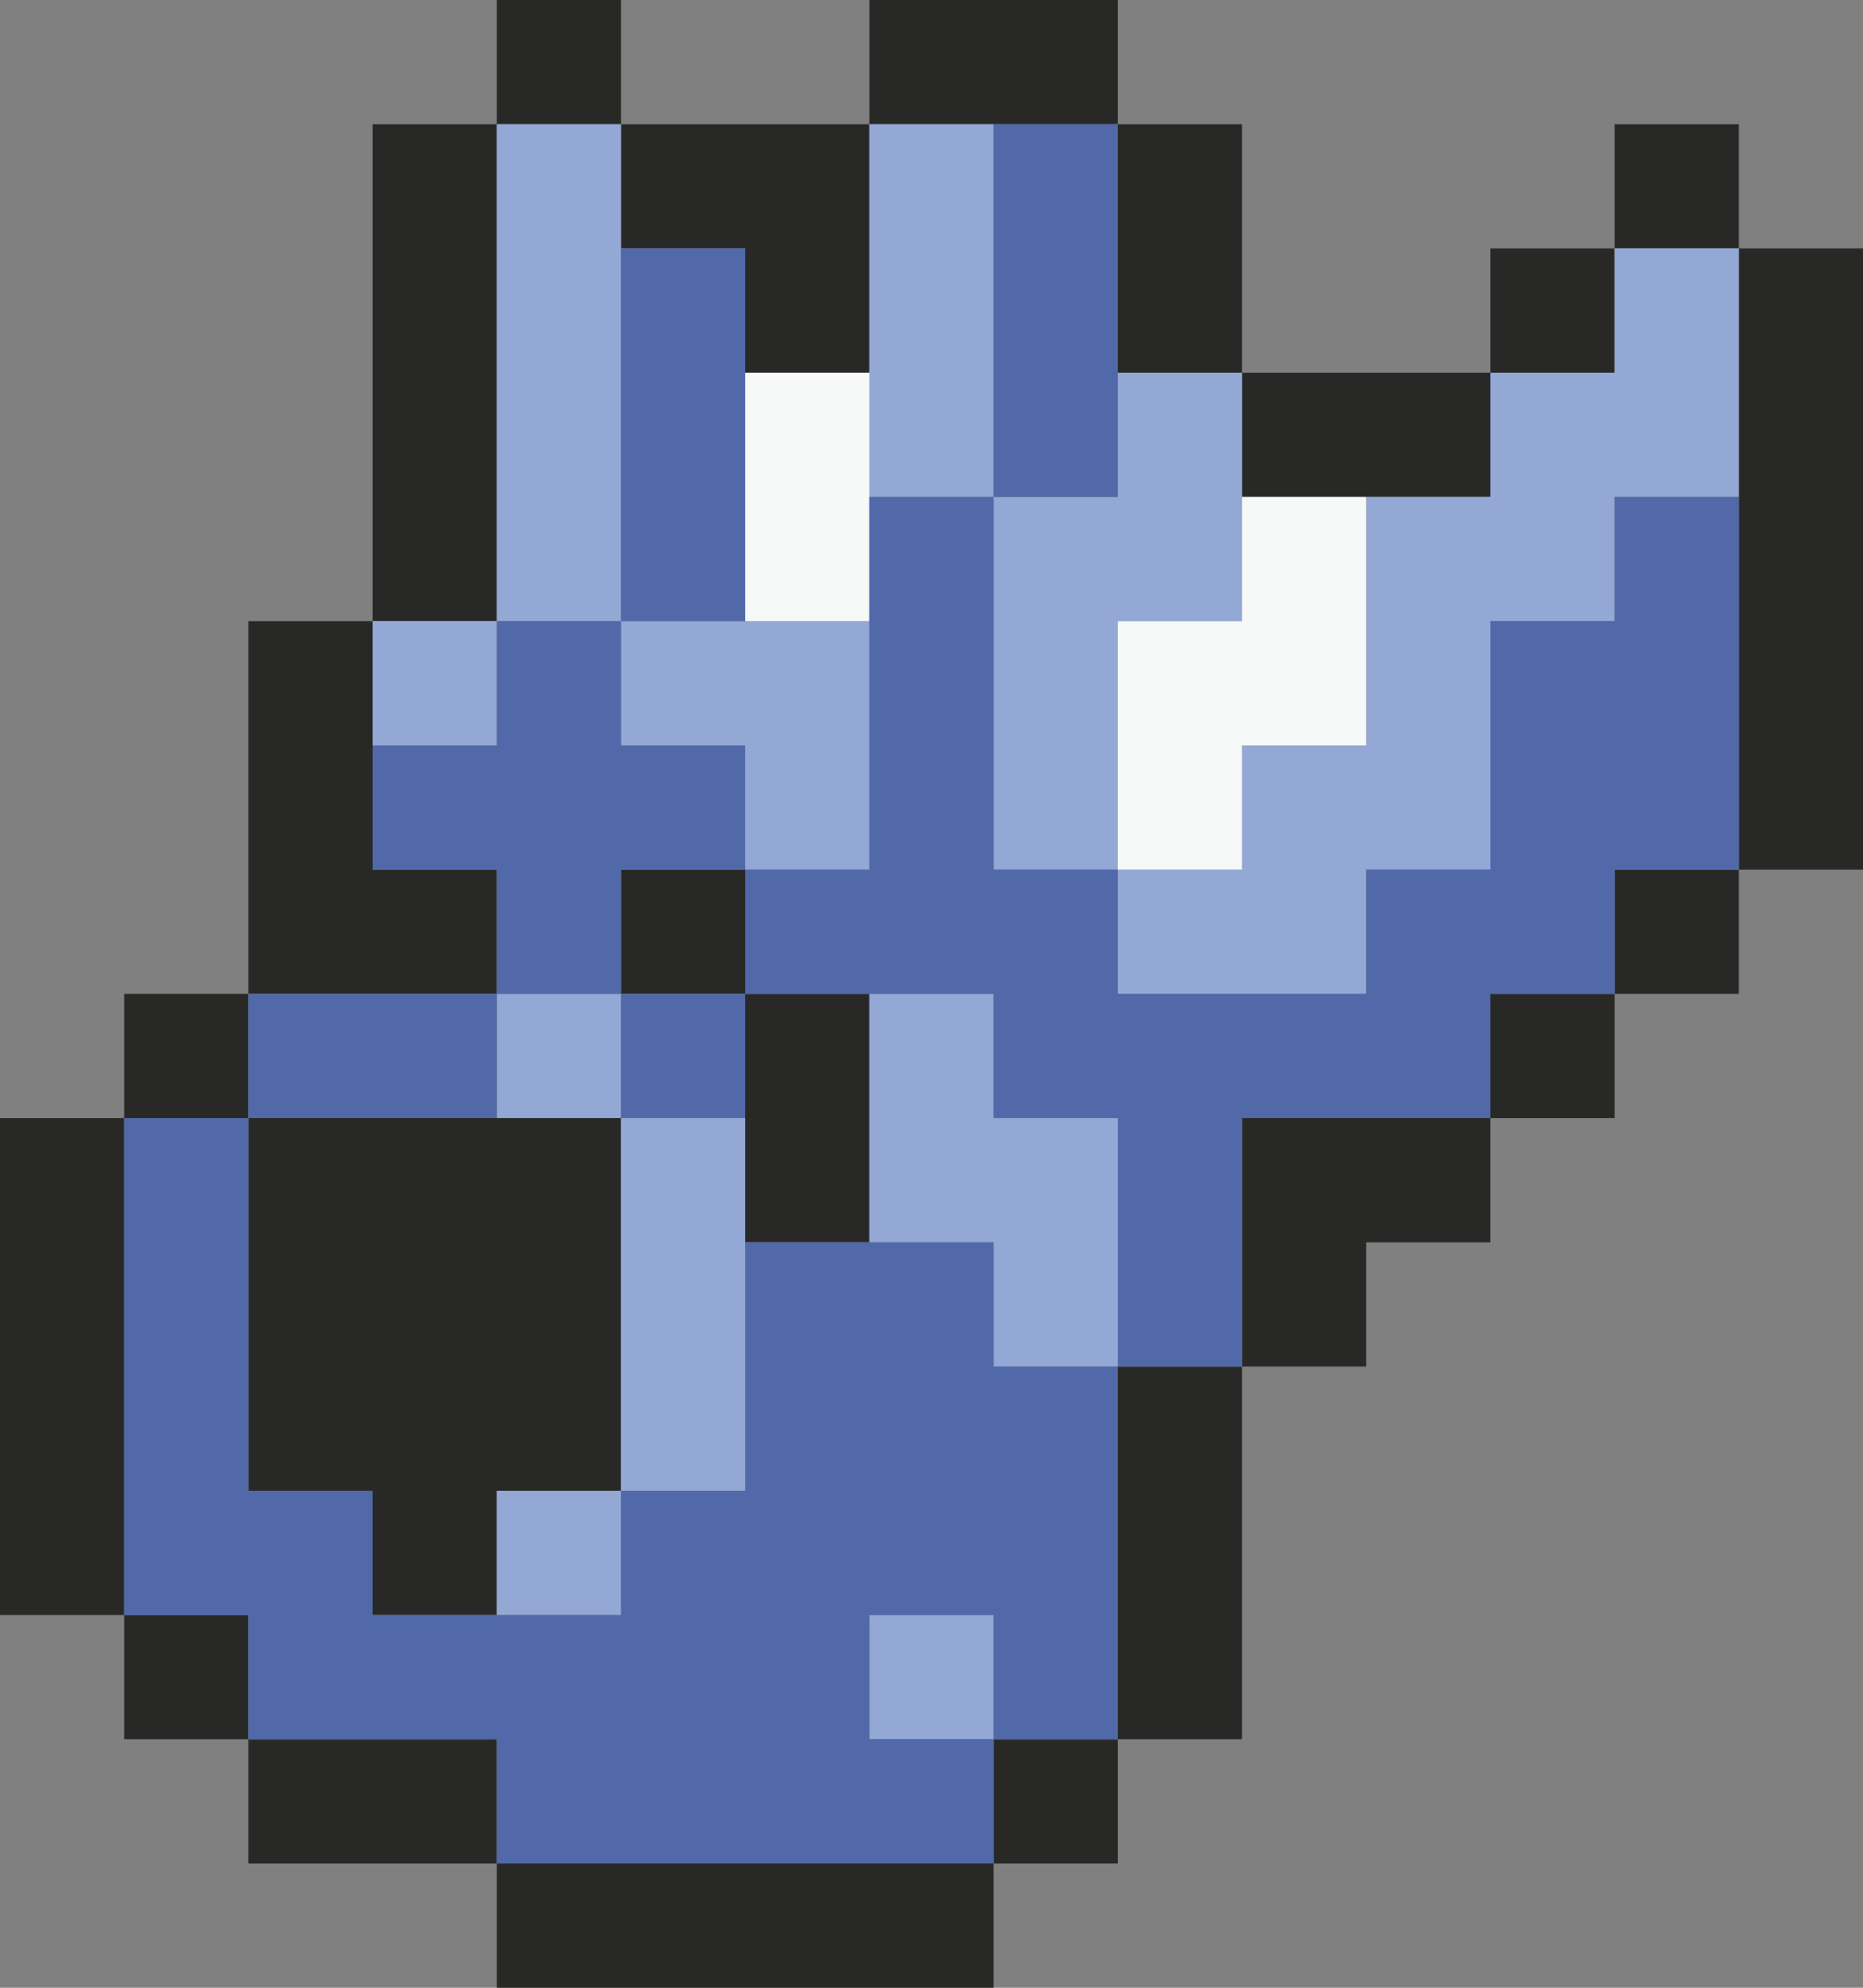 <svg xmlns="http://www.w3.org/2000/svg" viewBox="0 0 15 16"><rect x="0" y="0" width="15" height="16" fill="#808080" stroke="none"/><g data-name="Layer 2"><g data-name="Layer 1"><g data-name="Zora's Flippers"><path d="M1 9v4H0V9zm1-1H1v1h1zm-1 5v1h1v-1zm2-1v1h1v-1h1V9H2v3zm-1 2v1h2v-1zm2 2h4v-1H4zm4-1h1v-1H8zm1-1h1v-3H9zm1-5v2h1v-1h1V9zm2 0h1V8h-1zm1-1h1V7h-1zm1-6v5h1V2zm0-1h-1v1h1zm-1 1h-1v1h1zm-1 2V3h-2v1zm-2-1V1H9v2zM9 0H7v1h2zM6 2v1h1V1H5v1zM5 0H4v1h1zM4 1H3v4h1zm0 7V7H3V5H2v3zm1-1v1h1V7zm1 3h1V8H6z" fill="#282827"/><path d="M3 5h1v1H3zm1-4v4h1V1zm3 6V5H5v1h1v1zM4 8v1h1V8zm1 4h1V9H5zm-1 1h1v-1H4zm3 1h1v-1H7zm1-6H7v2h1v1h1V9H8zM7 1v3h1V1zm3 4V3H9v1H8v3h1V5zm3-3v1h-1v1h-1v2h-1v1H9v1h2V7h1V5h1V4h1V2z" fill="#94a8d6"/><path d="M7 5H6V3h1zm3-1v1H9v2h1V6h1V4z" fill="#f7f8f8"/><path d="M8 11h1v3H8v-1H7v1h1v1H4v-1H2v-1H1V9h1v3h1v1h2v-1h1v-2h2zM5 9h1V8H5zm1-2V6H5V5H4v1H3v1h1v1h1V7zm0-5H5v3h1zm7 2v1h-1v2h-1v1H9V7H8V4H7v3H6v1h2v1h1v2h1V9h2V8h1V7h1V4zM9 1H8v3h1zM4 8H2v1h2z" fill="#5169a9"/></g></g></g></svg>